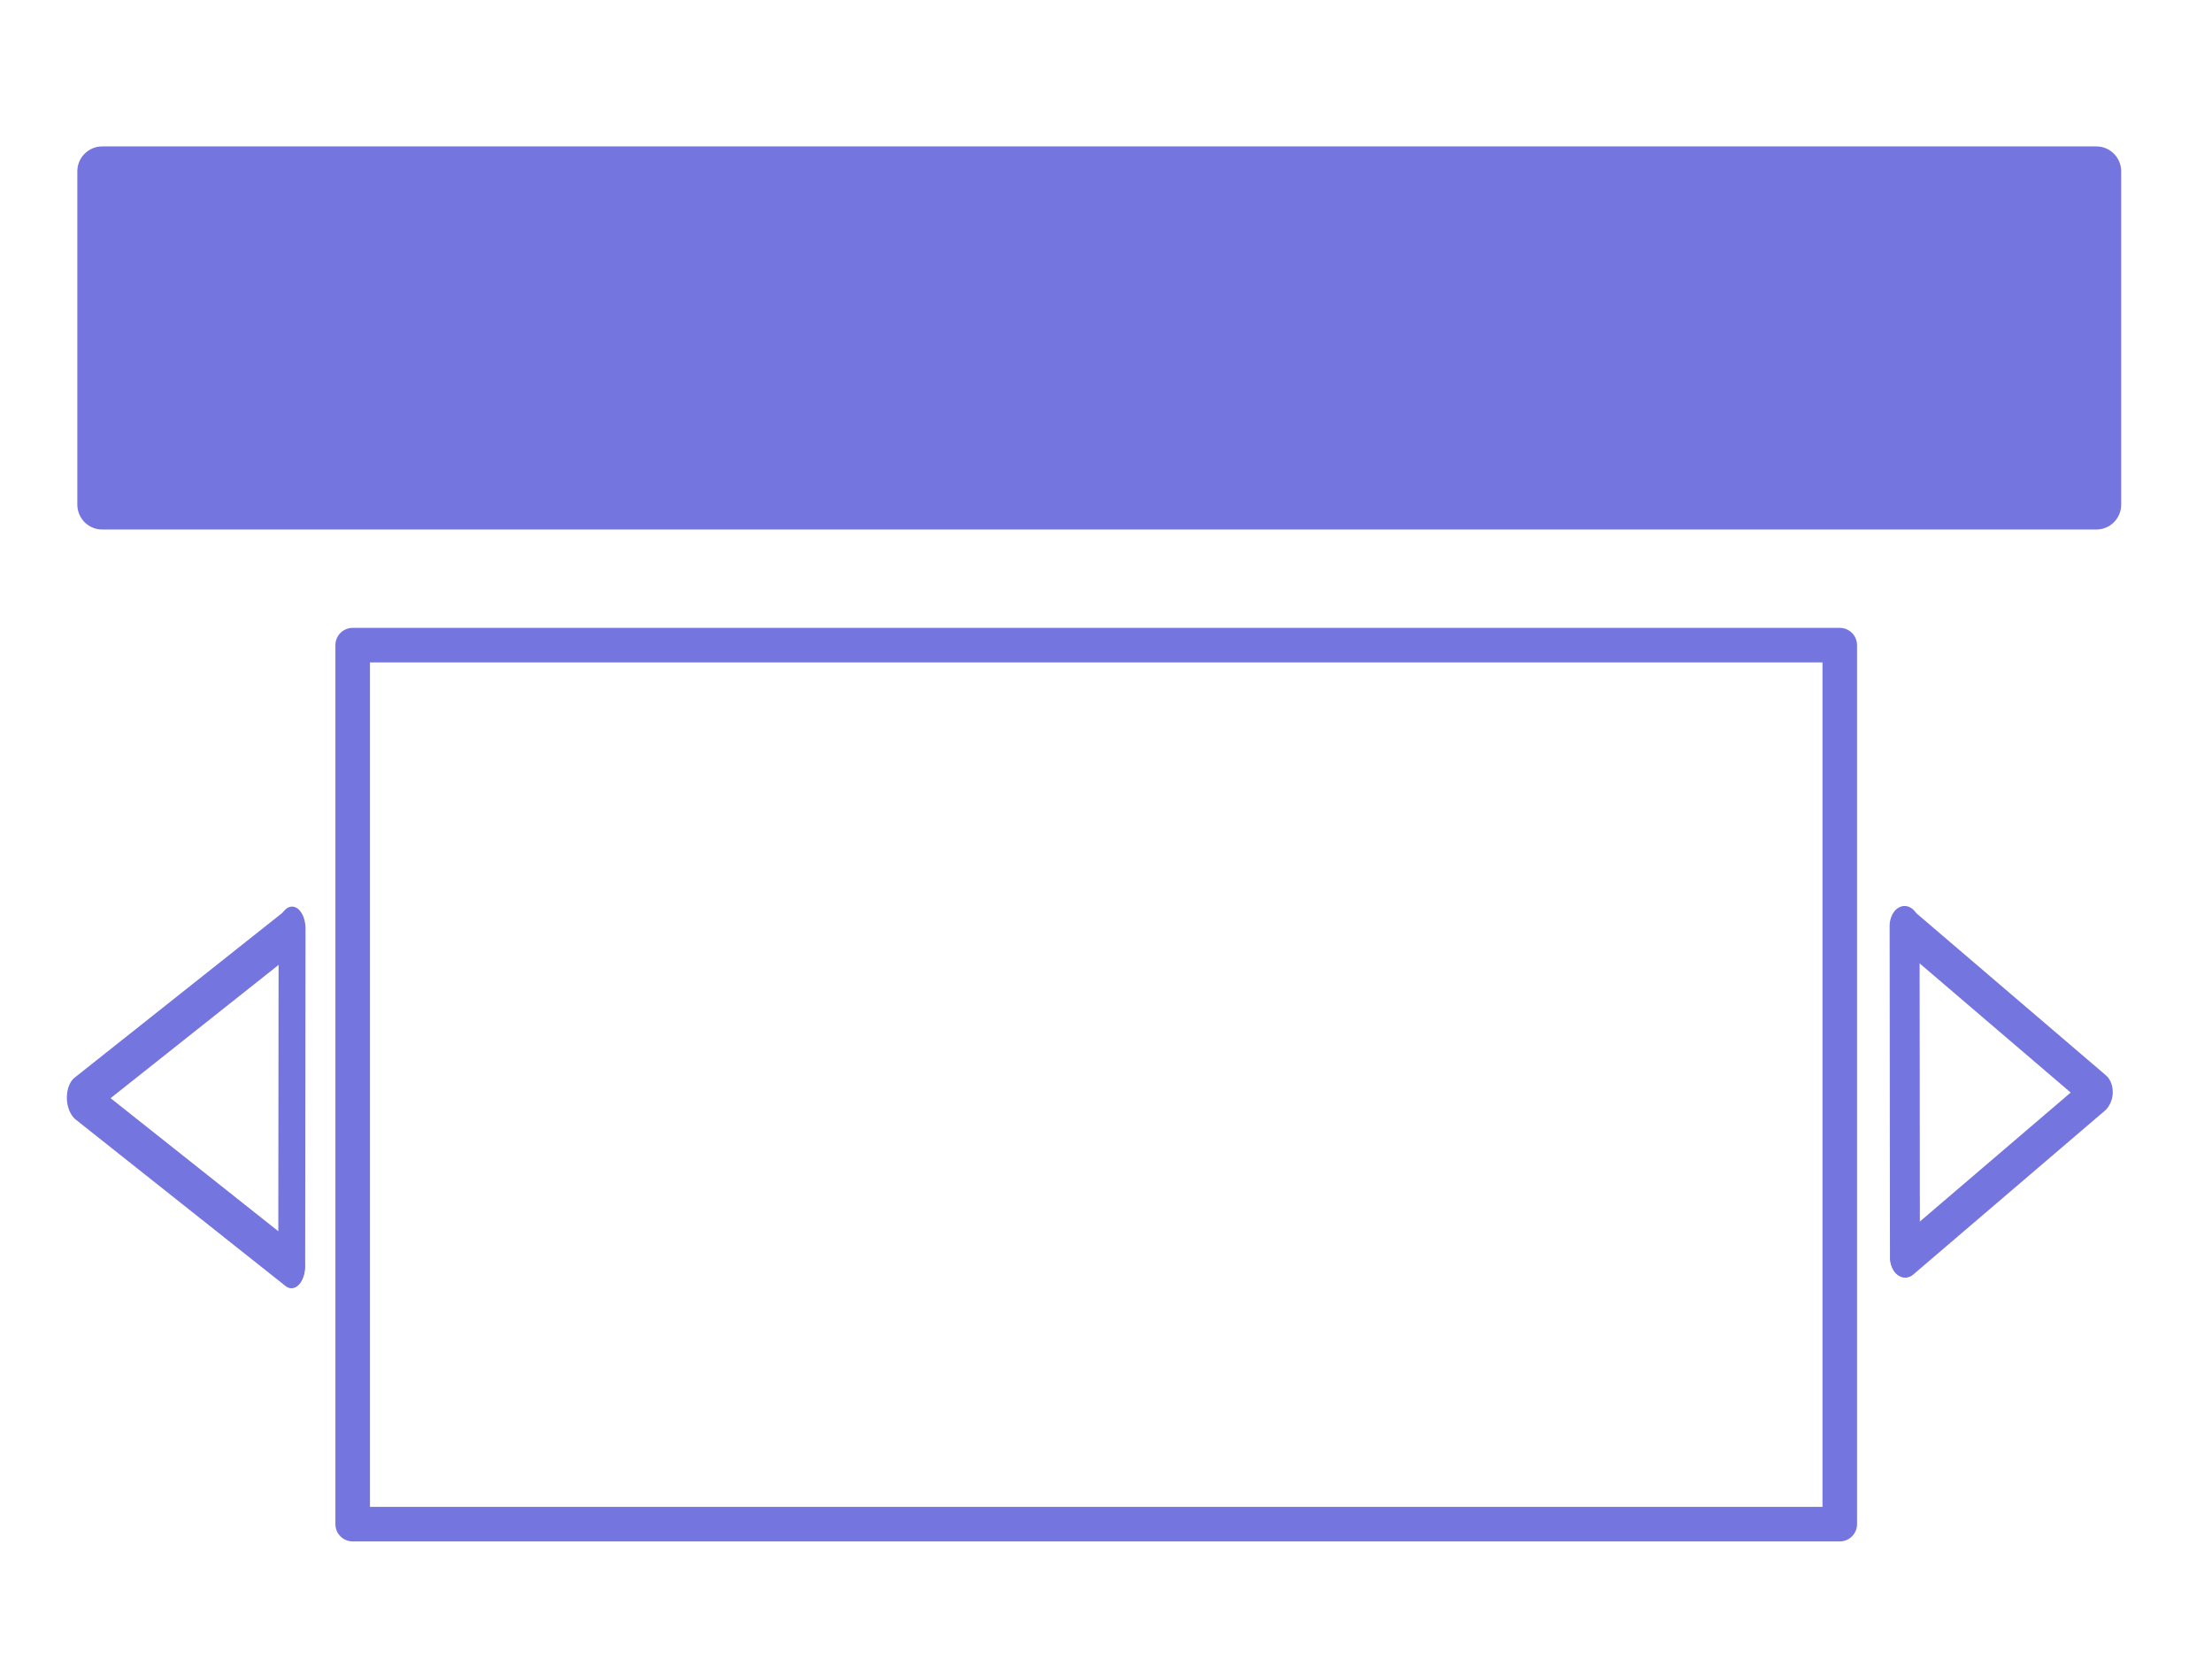 <?xml version="1.0" encoding="UTF-8" standalone="no"?>
<!-- Created with Inkscape (http://www.inkscape.org/) -->

<svg
   xmlns:dc="http://purl.org/dc/elements/1.1/"
   xmlns:cc="http://creativecommons.org/ns#"
   xmlns:rdf="http://www.w3.org/1999/02/22-rdf-syntax-ns#"
   xmlns:svg="http://www.w3.org/2000/svg"
   xmlns="http://www.w3.org/2000/svg"
   xmlns:sodipodi="http://sodipodi.sourceforge.net/DTD/sodipodi-0.dtd"
   xmlns:inkscape="http://www.inkscape.org/namespaces/inkscape"
   width="64"
   height="48"
   viewBox="0 0 64 48"
   id="svg2"
   version="1.1"
   inkscape:version="0.91 r13725"
   sodipodi:docname="slideshowbelowmarketingpos.svg">
  <defs
     id="defs4" />
  <sodipodi:namedview
     id="base"
     pagecolor="#ffffff"
     bordercolor="#666666"
     borderopacity="1.0"
     inkscape:pageopacity="0.0"
     inkscape:pageshadow="2"
     inkscape:zoom="11.313708"
     inkscape:cx="18.712744"
     inkscape:cy="21.527045"
     inkscape:document-units="px"
     inkscape:current-layer="layer1"
     showgrid="false"
     units="px"
     inkscape:window-width="1920"
     inkscape:window-height="1028"
     inkscape:window-x="-8"
     inkscape:window-y="-8"
     inkscape:window-maximized="1" />
  <g
     inkscape:label="Layer 1"
     inkscape:groupmode="layer"
     id="layer1"
     transform="translate(0,-1004.362)">
    <rect
       style="opacity:1;fill:none;fill-opacity:1;stroke:#7575e0;stroke-width:1;stroke-linecap:round;stroke-linejoin:round;stroke-miterlimit:4;stroke-dasharray:none;stroke-opacity:1"
       id="rect4138-8"
       width="43.026"
       height="25.432"
       x="10.204"
       y="-1048.46"
       transform="scale(1,-1)" />
    <rect
       style="opacity:1;fill:#7575e0;fill-opacity:1;stroke:#7575e0;stroke-width:1.439;stroke-linecap:round;stroke-linejoin:round;stroke-miterlimit:4;stroke-dasharray:none;stroke-opacity:1"
       id="rect4138-8-8"
       width="57.696"
       height="9.645"
       x="2.957"
       y="-1018.963"
       transform="scale(1,-1)" />
    <g
       id="g8108"
       style="fill:none;stroke:#7575e0;stroke-width:6.175;stroke-miterlimit:4;stroke-dasharray:none;stroke-opacity:1"
       transform="matrix(0.126,0,0,-0.207,21.156,1248.763)">
      <path
         inkscape:connector-curvature="0"
         inkscape:connector-type="polyline"
         id="path8076"
         d="m -100.838,1050.876 -0.082,-47.136"
         style="fill:none;fill-rule:evenodd;stroke:#7575e0;stroke-width:6.175;stroke-linecap:round;stroke-linejoin:round;stroke-miterlimit:4;stroke-dasharray:none;stroke-opacity:1" />
      <path
         inkscape:connector-curvature="0"
         inkscape:connector-type="polyline"
         id="path8076-4"
         d="m -101.25,1050.538 -48.214,-23.281"
         style="display:inline;fill:none;fill-rule:evenodd;stroke:#7575e0;stroke-width:6.175;stroke-linecap:round;stroke-linejoin:round;stroke-miterlimit:4;stroke-dasharray:none;stroke-opacity:1" />
      <path
         inkscape:connector-curvature="0"
         inkscape:connector-type="polyline"
         id="path8076-4-3"
         d="m -101.016,1003.72 -48.213,23.281"
         style="display:inline;fill:none;fill-rule:evenodd;stroke:#7575e0;stroke-width:6.175;stroke-linecap:round;stroke-linejoin:round;stroke-miterlimit:4;stroke-dasharray:none;stroke-opacity:1" />
    </g>
    <g
       id="g8108-8"
       style="fill:none;stroke:#7575e0;stroke-width:2.556;stroke-miterlimit:4;stroke-dasharray:none;stroke-opacity:1"
       transform="matrix(-0.339,0,0,-0.451,48.549,1497.648)">
      <path
         inkscape:connector-curvature="0"
         inkscape:connector-type="polyline"
         id="path8076-1"
         d="m -19.343,1034.361 -0.028,-21.273"
         style="fill:none;fill-rule:evenodd;stroke:#7575e0;stroke-width:2.556;stroke-linecap:round;stroke-linejoin:round;stroke-miterlimit:4;stroke-dasharray:none;stroke-opacity:1" />
      <path
         inkscape:connector-curvature="0"
         inkscape:connector-type="polyline"
         id="path8076-4-0"
         d="m -19.483,1034.209 -16.348,-10.507"
         style="display:inline;fill:none;fill-rule:evenodd;stroke:#7575e0;stroke-width:2.556;stroke-linecap:round;stroke-linejoin:round;stroke-miterlimit:4;stroke-dasharray:none;stroke-opacity:1" />
      <path
         inkscape:connector-curvature="0"
         inkscape:connector-type="polyline"
         id="path8076-4-3-9"
         d="m -19.403,1013.079 -16.348,10.507"
         style="display:inline;fill:none;fill-rule:evenodd;stroke:#7575e0;stroke-width:2.556;stroke-linecap:round;stroke-linejoin:round;stroke-miterlimit:4;stroke-dasharray:none;stroke-opacity:1" />
    </g>
  </g>
</svg>
